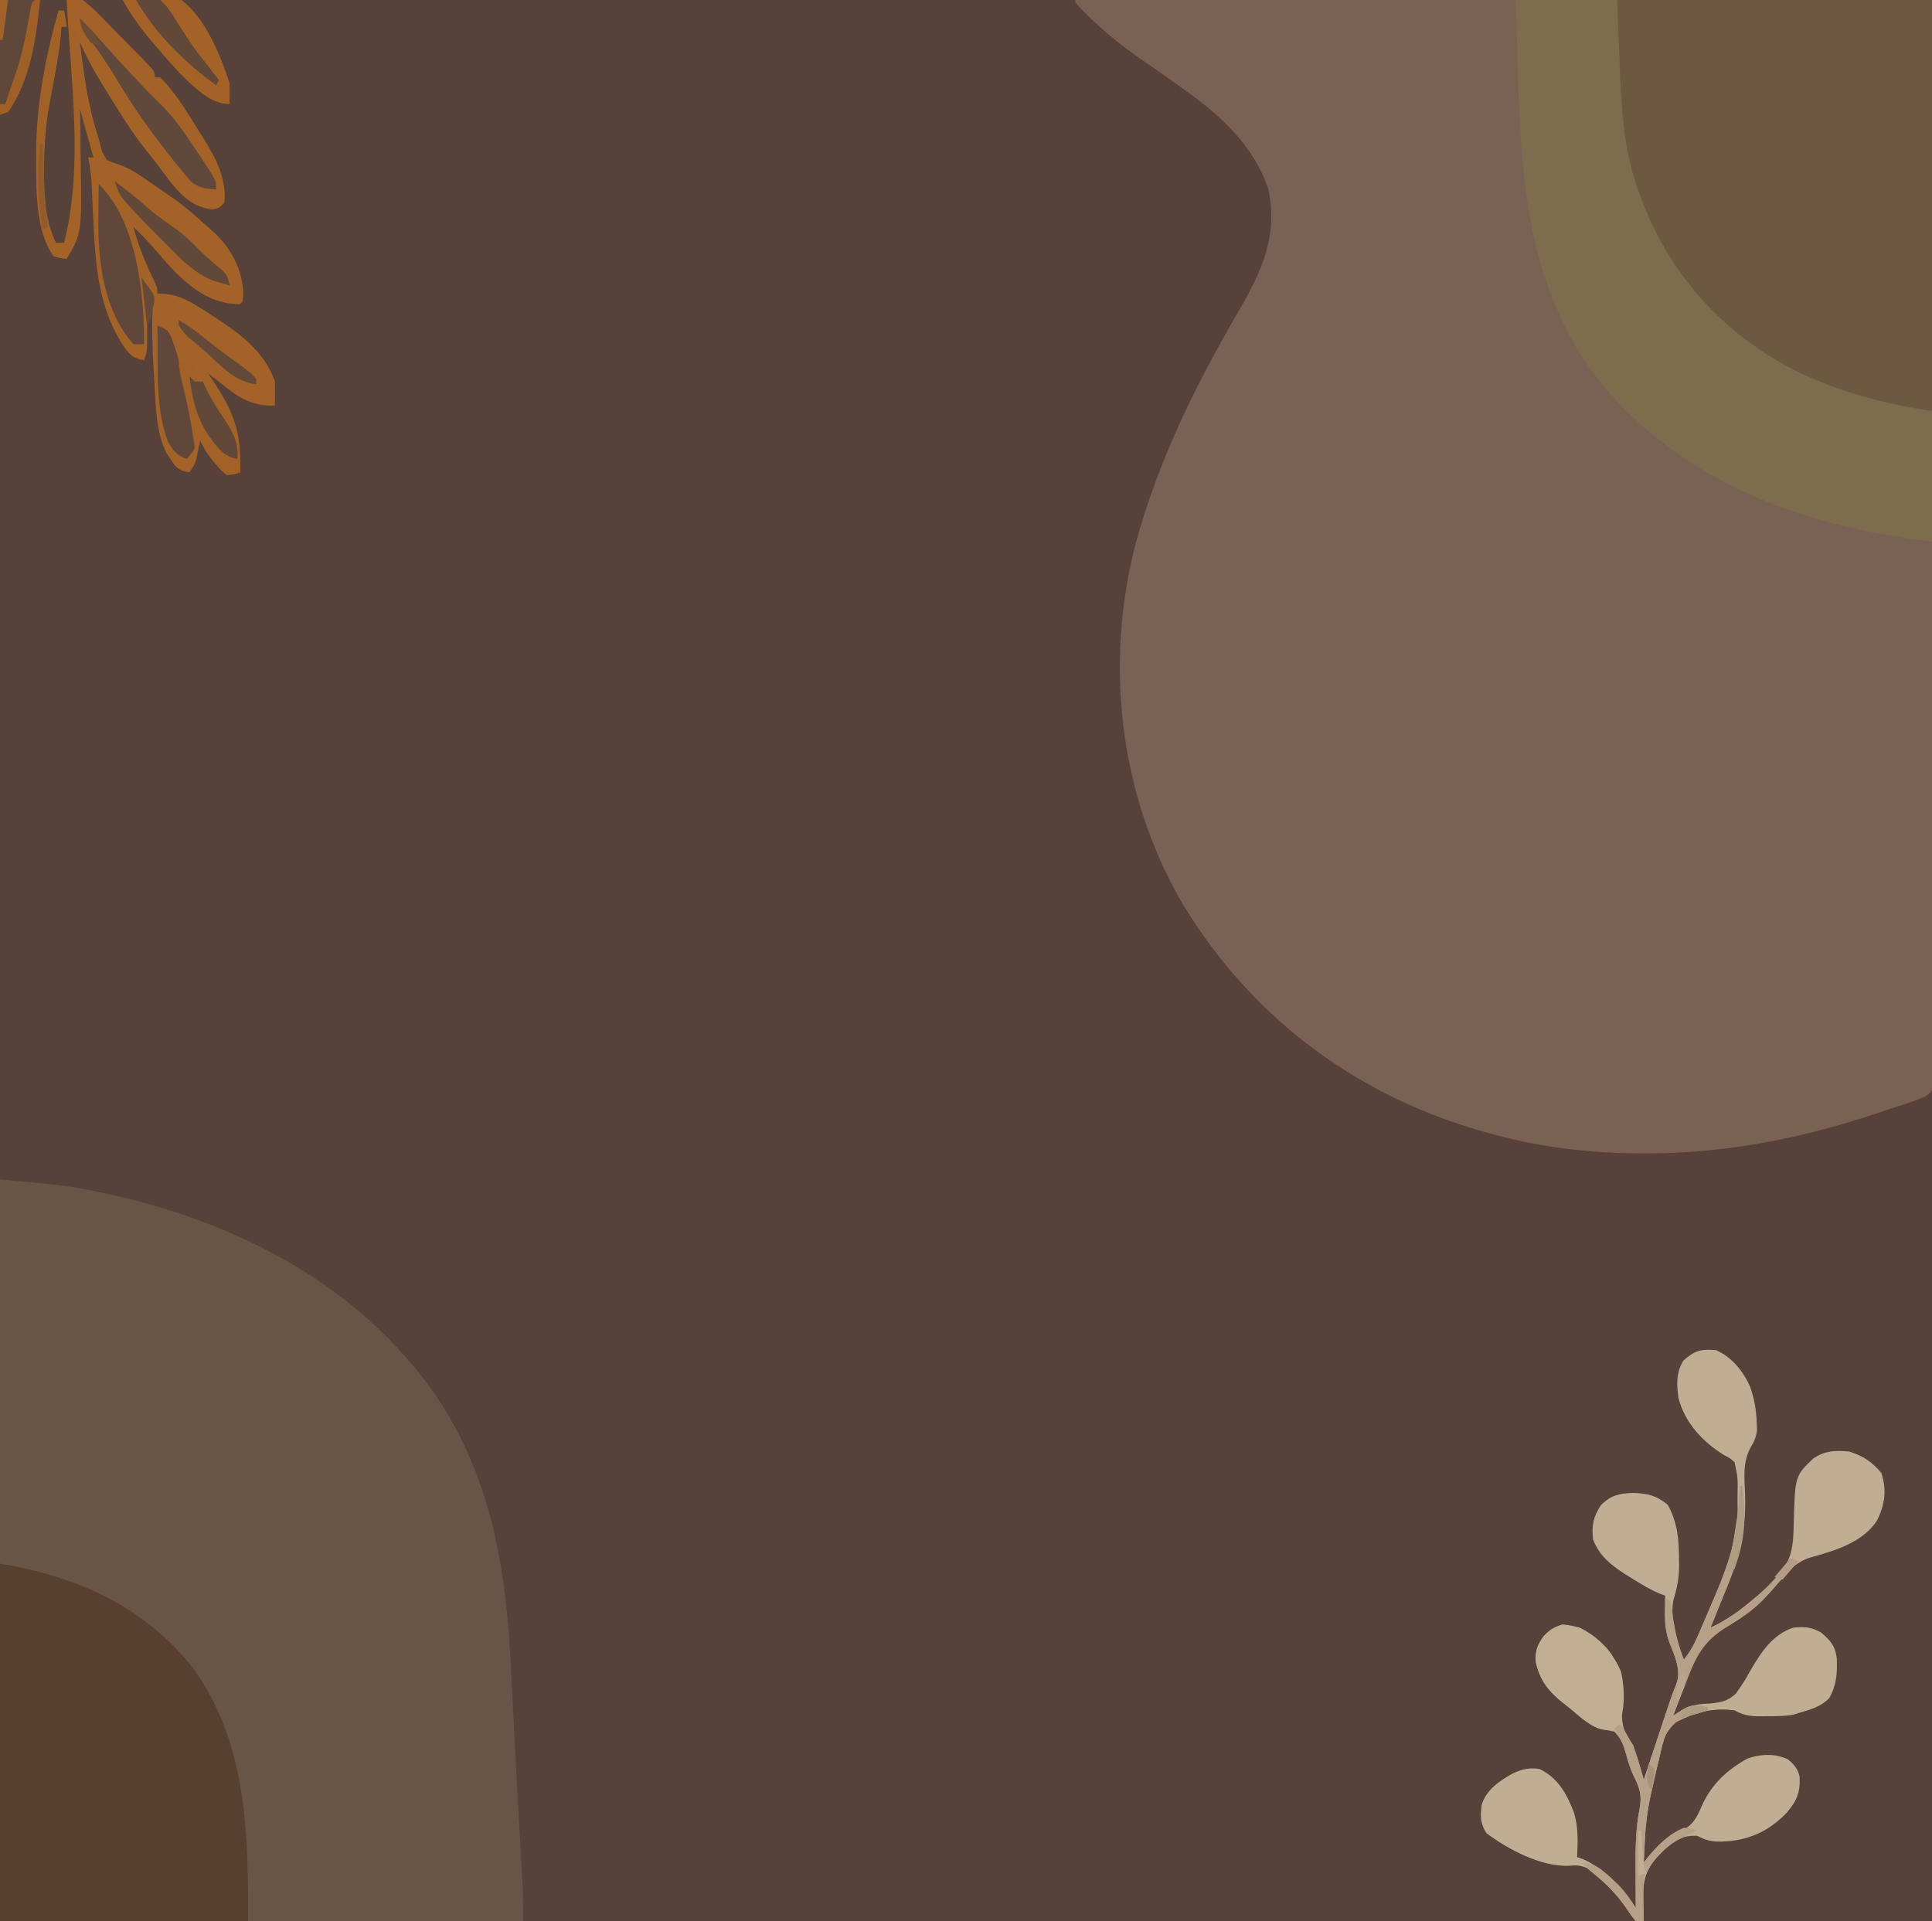 <?xml version="1.0" encoding="UTF-8"?>
<svg version="1.1" xmlns="http://www.w3.org/2000/svg" width="724" height="720">
<path d="M0 0 C238.92 0 477.84 0 724 0 C724 237.6 724 475.2 724 720 C485.08 720 246.16 720 0 720 C0 482.4 0 244.8 0 0 Z " fill="#574138" transform="translate(0,0)"/>
<path d="M0 0 C105.93 0 211.86 0 321 0 C321.202 102.518 321.202 102.518 321.244 145.24 C321.254 155.02 321.264 164.799 321.275 174.579 C321.276 175.805 321.277 177.03 321.279 178.293 C321.3 198.105 321.34 217.916 321.386 237.727 C321.432 258.046 321.46 278.364 321.47 298.683 C321.477 311.23 321.499 323.776 321.54 336.322 C321.566 344.916 321.574 353.509 321.568 362.103 C321.564 367.067 321.569 372.031 321.596 376.996 C321.62 381.535 321.622 386.074 321.604 390.614 C321.602 392.261 321.609 393.908 321.624 395.556 C321.644 397.786 321.634 400.013 321.615 402.243 C321.617 403.485 321.619 404.726 321.621 406.005 C321 409 321 409 318.636 410.856 C315.868 412.057 313.127 413.087 310.25 414 C309.192 414.34 308.133 414.681 307.043 415.031 C306.039 415.351 305.035 415.671 304 416 C302.52 416.497 301.041 416.997 299.562 417.5 C271.931 426.661 243.976 432.219 214.812 432.25 C213.691 432.252 213.691 432.252 212.547 432.254 C199.508 432.249 186.852 431.312 174 429 C172.132 428.675 172.132 428.675 170.227 428.344 C166.781 427.669 163.401 426.871 160 426 C158.853 425.709 158.853 425.709 157.683 425.411 C107.656 412.497 66.459 382.605 39.77 338.07 C16.393 297.509 10.911 248.828 22.578 203.641 C31.14 172.475 45.049 144.127 61.329 116.31 C69.886 101.676 76.178 87.739 72.191 70.504 C66.935 55.354 55.586 44.282 42.875 35.125 C42.04 34.516 41.204 33.906 40.344 33.279 C35.612 29.84 30.832 26.484 26 23.188 C16.557 16.704 7.699 9.517 0 1 C0 0.67 0 0.34 0 0 Z " fill="#7A6153" transform="translate(403,0)"/>
<path d="M0 0 C24.666 2.349 24.666 2.349 31.688 3.688 C33.017 3.937 33.017 3.937 34.373 4.192 C85.515 14.238 134.364 38.257 164.25 82.375 C184.372 113.086 189.666 146.434 191.438 182.438 C191.562 184.887 191.688 187.336 191.814 189.785 C192.01 193.602 192.205 197.419 192.398 201.237 C192.864 210.43 193.355 219.621 193.859 228.812 C193.999 231.373 194.139 233.934 194.28 236.494 C194.482 240.191 194.685 243.887 194.889 247.583 C195.078 251.002 195.264 254.421 195.449 257.84 C195.505 258.841 195.561 259.841 195.619 260.872 C195.67 261.814 195.72 262.756 195.772 263.726 C195.816 264.532 195.861 265.338 195.906 266.169 C196.037 270.11 196 274.056 196 278 C131.32 278 66.64 278 0 278 C0 186.26 0 94.52 0 0 Z " fill="#695545" transform="translate(0,442)"/>
<path d="M0 0 C38.94 0 77.88 0 118 0 C118 50.82 118 101.64 118 154 C101.653 152.832 101.653 152.832 95.312 150.938 C94.568 150.721 93.824 150.505 93.057 150.282 C63.392 141.301 37.437 124.558 20.069 98.594 C19.172 97.257 18.249 95.937 17.32 94.621 C8.934 81.95 4.122 65.926 2 51 C1.825 49.775 1.649 48.551 1.469 47.289 C0.839 42.104 0.644 36.904 0.438 31.688 C0.394 30.738 0.351 29.789 0.307 28.811 C-0.09 19.187 0 9.659 0 0 Z " fill="#6F5842" transform="translate(606,0)"/>
<path d="M0 0 C12.54 0 25.08 0 38 0 C38.11 2.884 38.219 5.767 38.332 8.738 C38.449 11.602 38.569 14.465 38.69 17.328 C38.77 19.283 38.847 21.239 38.919 23.195 C39.538 39.799 40.321 56.755 46.312 72.438 C46.619 73.27 46.925 74.102 47.241 74.959 C58.408 104.682 80.184 127.665 109.062 140.934 C124.281 147.617 139.567 151.652 156 154 C156 170.17 156 186.34 156 203 C107.946 197.347 62.308 181.036 30.98 142.363 C-1.009 101.149 1.874 49.496 0 0 Z " fill="#7F6B4E" transform="translate(568,0)"/>
<path d="M0 0 C29.074 4.846 54.437 16.085 73 40 C92.598 68.172 93 100.843 93 134 C62.31 134 31.62 134 0 134 C0 89.78 0 45.56 0 0 Z " fill="#59402E" transform="translate(0,586)"/>
<path d="M0 0 C5.878 2.437 10.249 7.897 12.812 13.625 C14.424 18.206 15.179 22.461 15.312 27.312 C15.369 28.637 15.369 28.637 15.426 29.988 C15.009 32.933 14.45 34.08 12.984 36.559 C10.043 42.079 10.681 47.652 10.938 53.75 C11.451 66.86 8.976 77.387 3.938 89.438 C3.586 90.295 3.235 91.153 2.873 92.037 C2.208 93.661 1.539 95.284 0.867 96.906 C-0.109 99.263 -1.06 101.629 -2 104 C4.047 101.248 9.085 97.515 14.125 93.25 C14.698 92.773 15.271 92.297 15.862 91.806 C17.645 90.263 19.331 88.665 21 87 C21.963 86.04 21.963 86.04 22.946 85.061 C28.564 78.769 29.051 73.232 29.188 65 C29.669 47.125 29.669 47.125 36.625 40.5 C41.18 37.623 44.679 37.519 50 38 C55.221 39.653 58.454 41.829 62 46 C64.144 52.432 63.335 57.929 60.371 63.898 C55.074 72.018 44.638 75.194 35.703 77.625 C28.925 79.577 25.405 84.758 21 90 C15.962 95.749 10.529 99.859 4.011 103.768 C-4.989 109.227 -7.688 115.227 -11.312 124.812 C-11.767 125.982 -12.221 127.152 -12.689 128.357 C-13.805 131.234 -14.908 134.115 -16 137 C-14.988 136.352 -13.976 135.703 -12.934 135.035 C-9.26 132.93 -6.317 132.586 -2.062 132.438 C2.174 131.938 4.329 131.611 7.508 128.715 C9.551 125.891 11.318 123.051 13 120 C16.891 113.287 21.301 106.566 29 104 C33.192 103.605 35.481 103.73 39.25 105.688 C42.878 108.738 44.704 110.676 45.316 115.484 C45.546 120.843 45.23 125.621 42.539 130.344 C39.462 133.655 35.25 134.794 31 136 C30.402 136.193 29.804 136.387 29.188 136.586 C25.807 137.226 22.427 137.184 19 137.188 C18.288 137.2 17.577 137.212 16.844 137.225 C12.959 137.235 10.367 136.892 7 135 C0.348 134.115 -5.952 135.126 -12 138 C-13.011 138.467 -14.021 138.933 -15.062 139.414 C-19.437 143.265 -20.013 147.571 -21.25 153.125 C-21.614 154.618 -21.614 154.618 -21.984 156.141 C-22.692 159.087 -23.354 162.04 -24 165 C-24.196 165.875 -24.392 166.75 -24.593 167.651 C-25.771 173.152 -26.386 178.508 -26.625 184.125 C-26.683 185.274 -26.683 185.274 -26.742 186.445 C-26.835 188.297 -26.918 190.148 -27 192 C-26.539 191.408 -26.077 190.817 -25.602 190.207 C-21.996 185.839 -19.097 182.749 -13.812 180.562 C-8.692 178.291 -7.341 175.658 -5.191 170.625 C-1.559 162.622 4.357 157.147 12 153 C17.039 151.32 22.051 151.129 26.938 153.312 C29.301 155.247 30.781 156.932 31.406 159.98 C31.651 165.754 30.371 168.89 26.637 173.285 C19.708 180.544 11.859 183.941 1.938 184.188 C-1.716 184.249 -3.792 183.69 -7 182 C-12.163 181.798 -14.876 183.391 -18.688 186.625 C-24.643 192.418 -27.145 195.955 -27.261 204.197 C-27.245 207.47 -27.141 210.73 -27 214 C-27.99 214 -28.98 214 -30 214 C-31.762 211.84 -31.762 211.84 -33.688 208.938 C-37.294 203.786 -41.018 199.81 -46 196 C-46.784 195.361 -47.568 194.721 -48.375 194.062 C-51.176 192.929 -52.31 193.027 -55.25 193.25 C-65.585 193.607 -77.927 187.096 -86 181 C-88.328 177.324 -88.323 174.526 -87.727 170.312 C-85.947 164.649 -80.945 161.316 -75.938 158.562 C-72.469 157.019 -69.821 156.335 -66 157 C-59.09 160.385 -55.884 166.307 -53.188 173.25 C-51.472 178.752 -51.739 184.298 -52 190 C-50.913 190.385 -50.913 190.385 -49.805 190.777 C-46.843 192.068 -44.656 193.561 -42.125 195.562 C-41.323 196.183 -40.521 196.803 -39.695 197.441 C-36.001 200.949 -33.039 204.923 -30 209 C-30.005 208.331 -30.01 207.661 -30.016 206.971 C-30.037 203.877 -30.05 200.782 -30.062 197.688 C-30.071 196.635 -30.079 195.582 -30.088 194.498 C-30.111 186.95 -30.066 179.298 -28.571 171.869 C-27.582 166.727 -28.62 163.866 -30.887 159.371 C-32.419 156.108 -33.289 152.744 -34.191 149.262 C-35.111 146.69 -36.139 144.999 -38 143 C-39.895 142.601 -41.791 142.203 -43.688 141.812 C-48.527 140.112 -52.179 136.316 -56 133 C-56.677 132.479 -57.354 131.958 -58.051 131.422 C-63.083 127.5 -66.066 123.246 -67.449 116.957 C-67.806 112.855 -66.852 110.235 -64.438 107.062 C-62.102 104.678 -60.878 103.957 -57.625 102.812 C-50.466 103.183 -45.297 106.847 -40.543 112.059 C-34.724 119.38 -34.612 126.112 -35.147 135.173 C-35.395 140.938 -34.355 143.183 -31 148 C-29.48 152.281 -28.22 156.625 -27 161 C-26.677 160.027 -26.355 159.053 -26.022 158.05 C-24.82 154.425 -23.615 150.8 -22.41 147.176 C-21.89 145.609 -21.37 144.043 -20.851 142.476 C-20.102 140.219 -19.352 137.963 -18.602 135.707 C-18.371 135.011 -18.141 134.315 -17.904 133.598 C-16.959 130.764 -15.991 127.978 -14.826 125.225 C-12.906 120.052 -15.303 114.75 -17.281 109.895 C-18.854 105.749 -19.111 102.194 -19.062 97.75 C-19.053 96.672 -19.044 95.595 -19.035 94.484 C-19.024 93.665 -19.012 92.845 -19 92 C-19.691 91.75 -20.382 91.5 -21.094 91.242 C-24.443 89.811 -27.403 88.042 -30.5 86.125 C-31.603 85.447 -32.707 84.769 -33.844 84.07 C-39.393 80.43 -43.555 77.258 -46 71 C-46.64 65.785 -45.918 62.377 -43 58 C-39.253 54.349 -36.133 53.69 -31.062 53.5 C-25.494 53.714 -22.305 54.428 -18 58 C-14.371 64.653 -13.819 70.917 -13.812 78.375 C-13.8 79.105 -13.788 79.834 -13.775 80.586 C-13.762 85.408 -14.558 89.361 -16 94 C-17.088 101.929 -14.828 108.653 -12 116 C-9.413 112.842 -7.83 109.651 -6.223 105.906 C-5.709 104.71 -5.195 103.514 -4.666 102.281 C-4.27 101.347 -4.27 101.347 -3.866 100.395 C-3.075 98.531 -2.274 96.671 -1.471 94.812 C5.598 78.689 5.598 78.689 8.133 61.434 C8.134 60.618 8.135 59.803 8.137 58.963 C8.133 58.13 8.129 57.296 8.125 56.438 C8.129 55.6 8.133 54.763 8.137 53.9 C8.246 47.85 8.246 47.85 7 42 C5.219 40.426 5.219 40.426 2.938 39.25 C-4.98 34.32 -11.603 27.199 -14 18 C-14.696 12.737 -14.935 8.579 -12.188 3.938 C-7.966 0.198 -5.611 -0.484 0 0 Z " fill="#C2AD94" transform="translate(643,506)"/>
<path d="M0 0 C2.594 -0.365 2.594 -0.365 6 0 C8.429 1.881 10.389 3.64 12.492 5.836 C13.083 6.43 13.674 7.025 14.283 7.638 C15.525 8.893 16.76 10.156 17.988 11.426 C19.875 13.375 21.783 15.302 23.695 17.227 C24.9 18.449 26.103 19.673 27.305 20.898 C28.162 21.769 28.162 21.769 29.037 22.657 C33 26.766 33 26.766 33 29 C33.66 29 34.32 29 35 29 C41.014 34.856 45.38 42.505 49.812 49.562 C50.657 50.891 50.657 50.891 51.519 52.247 C56.124 59.703 59.918 67.006 59 76 C57 78 57 78 54.375 78.438 C46.384 77.402 42.153 72.326 37.438 66.25 C36.096 64.485 34.768 62.711 33.45 60.928 C31.886 58.849 30.262 56.825 28.637 54.793 C24.483 49.464 20.929 43.802 17.375 38.062 C16.733 37.042 16.091 36.022 15.43 34.971 C11.588 28.803 8.108 22.569 5 16 C6.455 28.339 8.064 40.176 12 52 C12.317 53.247 12.317 53.247 12.641 54.52 C13.244 56.957 13.244 56.957 15 60 C16.927 60.744 18.857 61.48 20.812 62.149 C24.374 63.534 27.374 65.641 30.5 67.812 C31.158 68.263 31.816 68.713 32.494 69.177 C34.335 70.442 36.168 71.72 38 73 C39.116 73.758 39.116 73.758 40.254 74.531 C44.866 77.799 49.052 81.6 53.25 85.375 C53.853 85.905 54.457 86.434 55.078 86.98 C61.59 92.957 65.749 100.892 66.188 109.812 C66 113 66 113 65 114 C54.925 114 47.798 108.961 40.75 102.062 C37.603 98.741 34.592 95.301 31.609 91.832 C29.508 89.439 27.286 87.216 25 85 C26.846 92.172 29.565 98.652 32.793 105.312 C34 108 34 108 34 110 C35.134 110.062 36.269 110.124 37.438 110.188 C42.725 110.873 46.554 113.171 51 116 C51.987 116.626 52.975 117.253 53.992 117.898 C63.891 124.341 74.076 131.227 78 143 C78.067 144.561 78.085 146.125 78.062 147.688 C78.053 148.496 78.044 149.304 78.035 150.137 C78.024 150.752 78.012 151.366 78 152 C68.899 152.316 63.849 148.623 57 143 C55.672 141.994 54.34 140.991 53 140 C53.615 140.906 54.23 141.812 54.863 142.746 C62.777 154.581 65.559 162.449 65 177 C62.762 177.762 62.762 177.762 60 178 C57.832 176.27 57.832 176.27 55.812 173.812 C55.138 173.015 54.464 172.217 53.77 171.395 C52.228 169.309 51.057 167.358 50 165 C49.879 165.615 49.758 166.23 49.633 166.863 C49.465 167.672 49.298 168.48 49.125 169.312 C48.963 170.113 48.8 170.914 48.633 171.738 C48 174 48 174 46 177 C43.351 176.633 42.218 176.234 40.367 174.25 C39.875 173.507 39.382 172.765 38.875 172 C38.377 171.278 37.88 170.556 37.367 169.812 C33.404 161.66 33.419 152.393 32.875 143.5 C32.787 142.159 32.699 140.818 32.611 139.477 C32.073 130.978 31.866 122.563 32.223 114.055 C31.977 110.69 31.295 109.409 29 107 C29.244 108.185 29.244 108.185 29.492 109.395 C30.12 113.853 30.146 118.192 30.125 122.688 C30.131 123.969 30.131 123.969 30.137 125.275 C30.135 126.096 30.134 126.916 30.133 127.762 C30.132 128.504 30.131 129.246 30.129 130.01 C30 132 30 132 29 135 C25.633 134.436 24.197 133.579 22.125 130.875 C11.717 116.162 10.734 98.97 9.938 81.625 C9.821 79.182 9.703 76.74 9.581 74.297 C9.505 72.79 9.434 71.281 9.367 69.773 C9.187 66.093 8.845 62.589 8 59 C8.66 59 9.32 59 10 59 C8.35 53.06 6.7 47.12 5 41 C5.052 44.494 5.052 44.494 5.105 48.059 C5.129 50.379 5.147 52.699 5.165 55.02 C5.18 56.601 5.2 58.183 5.226 59.764 C5.675 87.372 5.675 87.372 0 97 C-2.363 96.77 -2.363 96.77 -5 96 C-11.84 86.142 -11.416 70.93 -11.438 59.5 C-11.44 58.837 -11.442 58.175 -11.444 57.492 C-11.434 39.212 -8.034 21.547 -3 4 C-2.34 4 -1.68 4 -1 4 C-0.67 5.98 -0.34 7.96 0 10 C-0.66 10 -1.32 10 -2 10 C-2.042 10.58 -2.085 11.16 -2.129 11.757 C-2.535 16.529 -3.177 21.145 -4.191 25.828 C-6.871 38.235 -8.487 50.255 -8.5 62.938 C-8.506 64.162 -8.512 65.386 -8.518 66.647 C-8.405 74.877 -7.743 83.515 -4 91 C-3.01 91 -2.02 91 -1 91 C6.441 62.079 1.362 29.499 0 0 Z " fill="#A36227" transform="translate(25,0)"/>
<path d="M0 0 C6.488 3.31 12.969 9.877 15.57 16.812 C16.946 23.813 17.083 31.49 14 38 C9.98 38.715 7.945 38.551 4.367 36.465 C1.501 34.393 -1.258 32.233 -4 30 C-4.773 29.403 -5.547 28.806 -6.344 28.191 C-11.612 23.935 -14.982 19.66 -16.445 12.961 C-16.827 8.667 -15.776 6.246 -13.125 3.062 C-8.987 -1.326 -5.8 -1.371 0 0 Z " fill="#C3AE94" transform="translate(592,610)"/>
<path d="M0 0 C0.33 0 0.66 0 1 0 C2.828 17.36 -1.511 29.932 -8.133 45.906 C-9.109 48.263 -10.06 50.629 -11 53 C0.947 47.564 11.716 37.845 19 27 C20.485 27.495 20.485 27.495 22 28 C18.799 31.525 15.583 35.035 12.35 38.53 C11.287 39.687 10.242 40.86 9.203 42.039 C5.08 46.523 0.247 49.594 -4.939 52.718 C-13.955 58.218 -16.674 64.19 -20.312 73.812 C-20.767 74.982 -21.221 76.152 -21.689 77.357 C-22.805 80.234 -23.908 83.115 -25 86 C-23.916 85.335 -22.832 84.67 -21.715 83.984 C-18.807 82.2 -18.166 81.988 -14.562 82.25 C-13.294 82.621 -13.294 82.621 -12 83 C-12 83.33 -12 83.66 -12 84 C-12.58 84.17 -13.16 84.34 -13.758 84.516 C-14.539 84.758 -15.32 85 -16.125 85.25 C-16.891 85.482 -17.656 85.714 -18.445 85.953 C-24.374 88.291 -24.374 88.291 -28.006 93.318 C-28.878 96.236 -29.588 99.153 -30.25 102.125 C-30.492 103.12 -30.735 104.115 -30.984 105.141 C-31.692 108.087 -32.354 111.04 -33 114 C-33.196 114.875 -33.392 115.75 -33.593 116.651 C-34.771 122.152 -35.386 127.508 -35.625 133.125 C-35.664 133.891 -35.702 134.656 -35.742 135.445 C-35.835 137.297 -35.918 139.148 -36 141 C-35.504 140.397 -35.007 139.793 -34.496 139.172 C-30.38 134.33 -26.922 130.458 -21 128 C-18.062 128.25 -18.062 128.25 -16 129 C-16.516 129.248 -17.031 129.495 -17.562 129.75 C-18.769 130.369 -18.769 130.369 -20 131 C-21.64 131.804 -21.64 131.804 -23.312 132.625 C-28.676 135.7 -33.9 141.116 -36 147 C-36.14 149.788 -36.189 152.468 -36.125 155.25 C-36.116 155.995 -36.107 156.74 -36.098 157.508 C-36.074 159.339 -36.038 161.169 -36 163 C-36.99 163 -37.98 163 -39 163 C-40.762 160.84 -40.762 160.84 -42.688 157.938 C-46.298 152.765 -50.141 148.956 -55 145 C-56.35 143.684 -57.694 142.36 -59 141 C-54.202 141.461 -51.913 143.453 -48.438 146.688 C-47.508 147.537 -46.579 148.386 -45.621 149.262 C-42.948 152.055 -41.034 154.732 -39 158 C-39.008 156.996 -39.008 156.996 -39.016 155.971 C-39.037 152.877 -39.05 149.782 -39.062 146.688 C-39.071 145.635 -39.079 144.582 -39.088 143.498 C-39.111 135.95 -39.066 128.298 -37.571 120.869 C-36.581 115.725 -37.623 112.864 -39.887 108.367 C-41.065 105.862 -41.823 103.415 -42.562 100.75 C-43.594 97.112 -44.81 94.129 -47 91 C-46.01 90.01 -46.01 90.01 -45 89 C-41.595 93.823 -39.503 98.12 -37.828 103.801 C-37.482 104.964 -37.135 106.127 -36.778 107.325 C-36.521 108.208 -36.265 109.091 -36 110 C-35.677 109.027 -35.355 108.053 -35.022 107.05 C-33.82 103.425 -32.615 99.8 -31.41 96.176 C-30.89 94.609 -30.37 93.043 -29.851 91.476 C-29.102 89.219 -28.352 86.963 -27.602 84.707 C-27.371 84.011 -27.141 83.315 -26.904 82.598 C-25.959 79.764 -24.991 76.978 -23.826 74.225 C-21.906 69.052 -24.303 63.75 -26.281 58.895 C-27.791 54.916 -28.113 51.512 -28.062 47.25 C-28.053 46.265 -28.044 45.28 -28.035 44.266 C-28.024 43.518 -28.012 42.77 -28 42 C-27.34 42.33 -26.68 42.66 -26 43 C-25.473 45.625 -25.473 45.625 -25.062 49 C-24.281 54.673 -22.997 59.643 -21 65 C-18.413 61.842 -16.83 58.651 -15.223 54.906 C-14.709 53.71 -14.195 52.514 -13.666 51.281 C-13.402 50.659 -13.138 50.036 -12.866 49.395 C-12.075 47.531 -11.274 45.671 -10.471 43.812 C-5.649 32.514 -1.596 22.072 -0.75 9.75 C-0.673 8.803 -0.595 7.855 -0.516 6.879 C-0.33 4.587 -0.159 2.294 0 0 Z " fill="#B7A087" transform="translate(652,557)"/>
<path d="M0 0 C7.255 -1.206 14.871 -2.224 22 0 C31.056 6.911 36.474 20.422 40 31 C40.128 33.674 40.044 36.321 40 39 C33.04 39 27.41 33.275 22.515 28.573 C19.188 25.183 16.075 21.617 13 18 C12.16 17.022 11.319 16.043 10.453 15.035 C6.399 10.206 3.032 5.515 0 0 Z " fill="#A46227" transform="translate(46,0)"/>
<path d="M0 0 C13.718 13.314 16.65 38.458 16.992 56.688 C16.996 58.327 16.996 58.327 17 60 C15.68 60 14.36 60 13 60 C1.829 47.344 -0.348 28.931 -0.125 12.875 C-0.116 11.632 -0.107 10.39 -0.098 9.109 C-0.074 6.073 -0.042 3.036 0 0 Z " fill="#60473A" transform="translate(37,69)"/>
<path d="M0 0 C3.296 1.385 4.867 2.797 6.848 5.754 C7.365 6.518 7.882 7.281 8.415 8.068 C8.959 8.891 9.502 9.714 10.062 10.562 C10.634 11.412 11.205 12.261 11.794 13.135 C15.965 19.357 20 25.664 24.03 31.978 C28.955 39.613 34.459 46.763 40.285 53.734 C42 56 42 56 42 58 C45.505 59.963 49.134 60.959 53 62 C53.33 60.35 53.66 58.7 54 57 C56.449 60.673 56.315 62.664 56 67 C54 69 54 69 51.375 69.438 C43.384 68.402 39.153 63.326 34.438 57.25 C33.096 55.485 31.768 53.711 30.45 51.928 C28.886 49.849 27.262 47.825 25.637 45.793 C21.483 40.464 17.929 34.802 14.375 29.062 C13.733 28.042 13.091 27.022 12.43 25.971 C7.286 17.712 2.279 9.532 0 0 Z " fill="#A46327" transform="translate(28,9)"/>
<path d="M0 0 C2.88 2.793 5.597 5.65 8.219 8.688 C11.869 12.878 15.631 16.952 19.438 21 C20.054 21.66 20.671 22.32 21.307 23 C25.053 27.001 25.053 27.001 28.956 30.848 C34.793 36.381 39.108 42.599 43.5 49.312 C44.227 50.396 44.954 51.479 45.703 52.596 C51 60.606 51 60.606 51 64 C47.1 63.771 44.663 63.527 41.562 61.062 C40.717 60.052 39.871 59.041 39 58 C38.439 57.331 37.879 56.662 37.301 55.973 C35.15 53.351 33.069 50.686 31 48 C30.584 47.461 30.169 46.922 29.741 46.366 C23.607 38.353 18.105 30.11 12.937 21.443 C9.729 16.091 6.295 11.093 2.461 6.164 C1.034 4.05 0.421 2.494 0 0 Z " fill="#60483A" transform="translate(30,7)"/>
<path d="M0 0 C4.95 0 9.9 0 15 0 C13.692 13.882 11.345 30.417 3 42 C1.515 42.495 1.515 42.495 0 43 C0 28.81 0 14.62 0 0 Z " fill="#5F473A" transform="translate(0,0)"/>
<path d="M0 0 C3.836 1.681 3.836 1.681 5.309 4.555 C7.746 11.722 9.897 18.927 11.812 26.25 C12.032 27.065 12.251 27.879 12.476 28.718 C13.886 34.354 14.959 40.205 14 46 C12.48 48.29 12.48 48.29 11 50 C7.358 48.829 5.604 46.669 3.879 43.312 C-1.118 30.165 0.368 13.83 0 0 Z " fill="#60473A" transform="translate(59,122)"/>
<path d="M0 0 C4.114 2.987 8.098 6.031 11.875 9.438 C14.779 12.034 17.769 14.263 21 16.438 C25.152 19.275 28.582 22.379 32.043 26.016 C34.668 28.677 37.525 31.015 40.434 33.359 C42.21 35.22 42.612 36.489 43 39 C41.621 38.596 40.247 38.176 38.875 37.75 C38.109 37.518 37.344 37.286 36.555 37.047 C29.428 34.127 24.518 28.831 19.188 23.438 C18.392 22.636 17.596 21.835 16.776 21.01 C1.997 5.992 1.997 5.992 0 0 Z " fill="#614839" transform="translate(43,68)"/>
<path d="M0 0 C3.126 -0.497 5.887 -0.641 9 0 C11.695 2.225 13.327 4.968 15.125 7.938 C16.146 9.504 17.168 11.069 18.191 12.633 C18.672 13.389 19.153 14.144 19.649 14.923 C21.771 18.185 24.174 21.198 26.598 24.238 C28.104 26.131 29.556 28.059 31 30 C30.67 30.66 30.34 31.32 30 32 C18.218 23.338 7.312 12.785 0 0 Z " fill="#614839" transform="translate(51,0)"/>
<path d="M0 0 C1.98 0.66 3.96 1.32 6 2 C6.33 4.31 6.66 6.62 7 9 C6.34 9 5.68 9 5 9 C7.199 18.971 10.717 29.46 19 36 C21.173 36.861 21.173 36.861 23 37 C23 38.65 23 40.3 23 42 C20.762 42.762 20.762 42.762 18 43 C15.832 41.27 15.832 41.27 13.812 38.812 C13.138 38.015 12.464 37.217 11.77 36.395 C10.228 34.309 9.057 32.358 8 30 C7.34 30.99 6.68 31.98 6 33 C5.902 32.259 5.804 31.518 5.703 30.754 C4.639 23.261 3.149 15.991 1.321 8.651 C0.591 5.688 0 3.065 0 0 Z " fill="#A16127" transform="translate(67,135)"/>
<path d="M0 0 C0.66 0.66 1.32 1.32 2 2 C2.99 2 3.98 2 5 2 C5.536 3.134 6.072 4.269 6.625 5.438 C8.225 8.66 10.022 11.6 12.062 14.562 C15.574 19.728 18.59 24.508 18 31 C12.57 30.133 10.117 26.228 7 22 C2.539 15.028 0.94 8.163 0 0 Z " fill="#614839" transform="translate(71,141)"/>
<path d="M0 0 C0.66 0 1.32 0 2 0 C2.33 1.98 2.66 3.96 3 6 C2.34 6 1.68 6 1 6 C0.845 7.961 0.845 7.961 0.688 9.961 C0.221 14.635 -0.525 19.234 -1.375 23.852 C-1.505 24.559 -1.635 25.267 -1.768 25.996 C-2.311 28.937 -2.858 31.878 -3.416 34.816 C-5.383 45.221 -6.585 55.416 -7 66 C-7.33 66 -7.66 66 -8 66 C-8.888 43.23 -6.313 21.904 0 0 Z " fill="#A16228" transform="translate(22,4)"/>
<path d="M0 0 C3.464 1.989 6.545 4.148 9.625 6.688 C14.179 10.388 18.867 13.844 23.652 17.238 C25.639 18.729 27.395 20.109 29 22 C29 22.66 29 23.32 29 24 C21.12 23.073 16.048 17.369 10.465 12.219 C8.79 10.711 7.067 9.256 5.305 7.852 C3.068 6.054 1.531 4.417 0 2 C0 1.34 0 0.68 0 0 Z " fill="#644939" transform="translate(67,120)"/>
<path d="M0 0 C0.66 0 1.32 0 2 0 C0.692 13.882 -1.655 30.417 -10 42 C-11.485 42.495 -11.485 42.495 -13 43 C-13 41.68 -13 40.36 -13 39 C-12.34 39 -11.68 39 -11 39 C-10.818 38.455 -10.636 37.909 -10.449 37.348 C-8 30 -8 30 -7.3 28.044 C-5.277 22.27 -3.983 16.511 -2.875 10.5 C-2.542 8.718 -2.207 6.937 -1.867 5.156 C-1.724 4.381 -1.581 3.606 -1.433 2.807 C-1 1 -1 1 0 0 Z " fill="#9F6028" transform="translate(13,0)"/>
<path d="M0 0 C0.33 0 0.66 0 1 0 C2.05 9.973 2.242 18.324 -1 28 C-1.33 28.99 -1.66 29.98 -2 31 C-2.99 31.33 -3.98 31.66 -5 32 C-4.584 30.42 -4.584 30.42 -4.16 28.809 C-1.702 19.138 -0.291 9.984 0 0 Z " fill="#B29B83" transform="translate(652,557)"/>
<path d="M0 0 C0.33 0 0.66 0 1 0 C1.025 0.655 1.05 1.31 1.076 1.984 C1.193 4.99 1.315 7.995 1.438 11 C1.477 12.03 1.516 13.06 1.557 14.121 C1.792 19.802 2.195 25.37 3 31 C2.34 31.33 1.68 31.66 1 32 C-0.755 21.091 -1.082 10.996 0 0 Z " fill="#905B2D" transform="translate(15,54)"/>
<path d="M0 0 C5.029 6.705 5.029 6.705 4.758 9.48 C4.549 10.374 4.34 11.267 4.125 12.188 C3.921 13.089 3.718 13.99 3.508 14.918 C3.34 15.605 3.173 16.292 3 17 C2.67 17 2.34 17 2 17 C1.34 11.39 0.68 5.78 0 0 Z " fill="#654939" transform="translate(53,104)"/>
<path d="M0 0 C0.99 0 1.98 0 3 0 C2.385 5.009 1.728 10.006 1 15 C0.67 15 0.34 15 0 15 C0 10.05 0 5.1 0 0 Z " fill="#A16128" transform="translate(0,0)"/>
<path d="M0 0 C0.33 0 0.66 0 1 0 C1.061 0.904 1.121 1.807 1.184 2.738 C1.267 3.918 1.351 5.097 1.438 6.312 C1.519 7.484 1.6 8.656 1.684 9.863 C1.887 13.026 1.887 13.026 3 16 C2.01 16.33 1.02 16.66 0 17 C0 11.39 0 5.78 0 0 Z " fill="#C4AD92" transform="translate(614,686)"/>
<path d="M0 0 C0.99 0.33 1.98 0.66 3 1 C1.02 3.31 -0.96 5.62 -3 8 C-3.99 7.67 -4.98 7.34 -6 7 C-4.02 4.69 -2.04 2.38 0 0 Z " fill="#B59D85" transform="translate(671,584)"/>
<path d="M0 0 C0 0.33 0 0.66 0 1 C-4.95 2.485 -4.95 2.485 -10 4 C-10 3.01 -10 2.02 -10 1 C-6.422 -1.34 -4.078 -0.927 0 0 Z " fill="#B19A82" transform="translate(640,640)"/>
<path d="M0 0 C3.288 3.11 5.837 6.016 8 10 C6.25 9.938 6.25 9.938 4 9 C1.992 6.3 0 3.449 0 0 Z " fill="#6C4C36" transform="translate(30,7)"/>
<path d="M0 0 C1.392 4.176 -0.177 6.135 -2 10 C-2.33 10 -2.66 10 -3 10 C-2.25 2.25 -2.25 2.25 0 0 Z " fill="#BCA58C" transform="translate(631,627)"/>
<path d="M0 0 C0.66 0.66 1.32 1.32 2 2 C1.967 4.729 1.436 7.297 1 10 C-1.567 6.15 -0.833 4.414 0 0 Z " fill="#A9917B" transform="translate(618,661)"/>
</svg>
